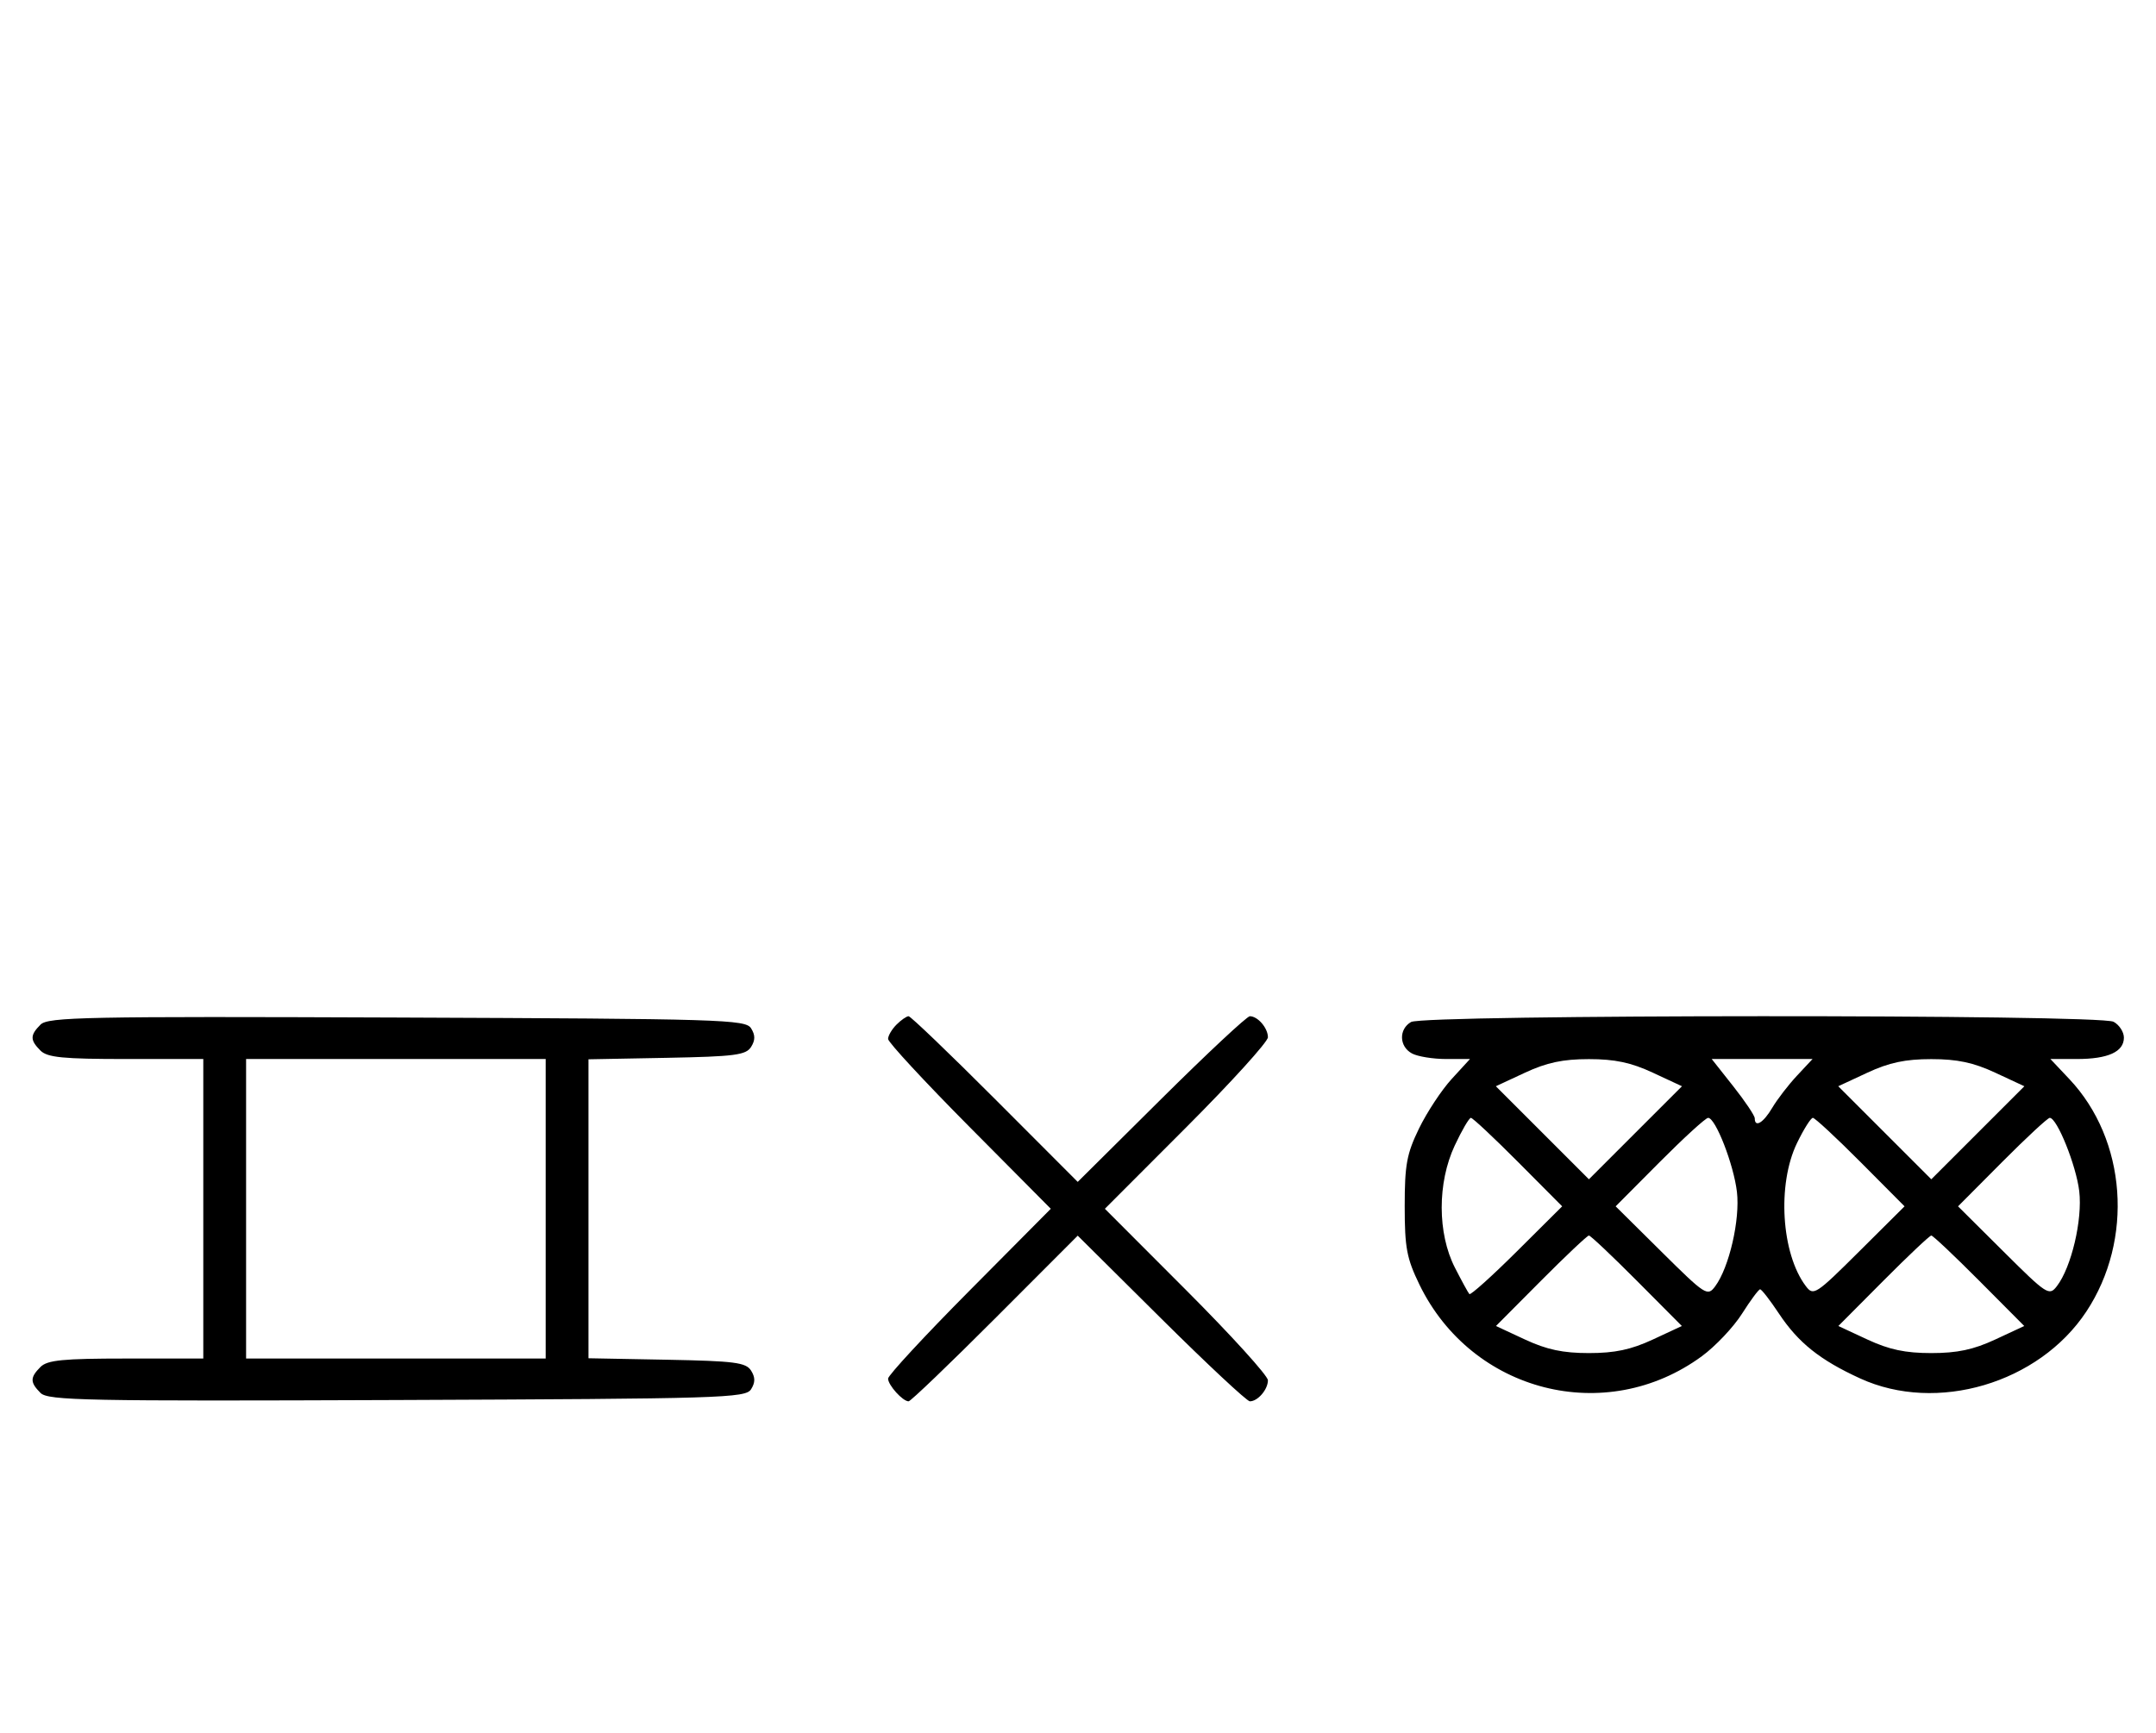 <svg xmlns="http://www.w3.org/2000/svg" width="403" height="324" viewBox="0 0 403 324" version="1.1">
	<path d="M 7.579 191.564 C 5.598 193.545, 5.596 194.454, 7.571 196.429 C 8.855 197.712, 11.788 198, 23.571 198 L 38 198 38 226 L 38 254 23.571 254 C 11.788 254, 8.855 254.288, 7.571 255.571 C 5.596 257.546, 5.598 258.455, 7.579 260.436 C 8.990 261.847, 16.058 261.987, 74.220 261.757 C 134.934 261.517, 139.356 261.383, 140.386 259.750 C 141.190 258.475, 141.191 257.525, 140.387 256.250 C 139.433 254.736, 137.314 254.463, 124.643 254.223 L 110 253.947 110 226 L 110 198.053 124.643 197.777 C 137.314 197.537, 139.433 197.264, 140.387 195.750 C 141.191 194.475, 141.190 193.525, 140.386 192.250 C 139.356 190.617, 134.934 190.483, 74.220 190.243 C 16.058 190.013, 8.990 190.153, 7.579 191.564 M 167.571 191.571 C 166.707 192.436, 166 193.640, 166 194.249 C 166 194.857, 172.844 202.250, 181.208 210.677 L 196.416 226 181.208 241.323 C 172.844 249.750, 166 257.143, 166 257.751 C 166 258.967, 168.736 262, 169.834 262 C 170.213 262, 177.482 255.031, 185.987 246.514 L 201.449 231.027 217.045 246.514 C 225.623 255.031, 233.082 262, 233.621 262 C 235.106 262, 237 259.793, 237 258.062 C 237 257.216, 230.143 249.656, 221.762 241.262 L 206.524 226 221.762 210.738 C 230.143 202.344, 237 194.784, 237 193.938 C 237 192.207, 235.106 190, 233.621 190 C 233.082 190, 225.623 196.969, 217.045 205.486 L 201.449 220.973 185.987 205.486 C 177.482 196.969, 170.213 190, 169.834 190 C 169.454 190, 168.436 190.707, 167.571 191.571 M 263.750 191.080 C 261.422 192.436, 261.524 195.675, 263.934 196.965 C 264.998 197.534, 267.871 198, 270.319 198 L 274.770 198 271.344 201.740 C 269.460 203.797, 266.714 207.960, 265.243 210.990 C 262.948 215.715, 262.567 217.782, 262.567 225.500 C 262.567 233.275, 262.941 235.270, 265.314 240.161 C 275.112 260.353, 300.189 266.719, 318.113 253.565 C 320.651 251.702, 324.026 248.130, 325.613 245.626 C 327.201 243.122, 328.725 241.066, 329 241.058 C 329.275 241.051, 330.850 243.079, 332.500 245.567 C 336.131 251.041, 340.180 254.277, 347.710 257.725 C 362.019 264.276, 381.088 258.641, 389.965 245.238 C 398.874 231.789, 397.514 213.107, 386.801 201.750 L 383.264 198 388.198 198 C 394.041 198, 397 196.655, 397 194 C 397 192.939, 396.130 191.605, 395.066 191.035 C 392.420 189.619, 266.184 189.662, 263.750 191.080 M 46 226 L 46 254 74 254 L 102 254 102 226 L 102 198 74 198 L 46 198 46 226 M 285.053 200.555 L 279.605 203.091 288.303 211.788 L 297 220.486 305.697 211.788 L 314.395 203.091 308.947 200.555 C 304.875 198.660, 301.859 198.020, 297 198.020 C 292.141 198.020, 289.125 198.660, 285.053 200.555 M 323.977 203.090 C 326.190 205.889, 328 208.589, 328 209.090 C 328 210.903, 329.606 209.937, 331.268 207.123 C 332.203 205.541, 334.281 202.841, 335.885 201.123 L 338.802 198 329.378 198 L 319.953 198 323.977 203.090 M 349.053 200.555 L 343.605 203.091 352.303 211.788 L 361 220.486 369.697 211.788 L 378.395 203.091 372.947 200.555 C 368.875 198.660, 365.859 198.020, 361 198.020 C 356.141 198.020, 353.125 198.660, 349.053 200.555 M 271.921 214.170 C 268.660 221.136, 268.671 230.583, 271.948 237 C 273.212 239.475, 274.429 241.701, 274.654 241.947 C 274.878 242.193, 278.873 238.603, 283.531 233.969 L 292.001 225.543 283.773 217.271 C 279.247 212.722, 275.274 209, 274.943 209 C 274.612 209, 273.252 211.327, 271.921 214.170 M 310.227 217.271 L 301.999 225.543 310.555 234.021 C 318.793 242.185, 319.166 242.426, 320.599 240.500 C 323.217 236.983, 325.281 228.020, 324.667 222.834 C 324.059 217.705, 320.672 209, 319.284 209 C 318.829 209, 314.753 212.722, 310.227 217.271 M 335.893 213.722 C 332.154 221.445, 332.955 234.393, 337.547 240.462 C 338.968 242.342, 339.391 242.067, 347.516 233.984 L 356.001 225.543 347.773 217.271 C 343.247 212.722, 339.237 209, 338.861 209 C 338.486 209, 337.150 211.125, 335.893 213.722 M 374.227 217.271 L 365.999 225.543 374.484 233.984 C 382.626 242.084, 383.030 242.346, 384.477 240.462 C 387.186 236.939, 389.282 228.030, 388.653 222.718 C 388.082 217.896, 384.506 209, 383.139 209 C 382.763 209, 378.753 212.722, 374.227 217.271 M 288.041 239.459 L 279.625 247.918 285.063 250.449 C 289.125 252.340, 292.144 252.980, 297 252.980 C 301.856 252.980, 304.875 252.340, 308.937 250.449 L 314.375 247.918 305.959 239.459 C 301.331 234.807, 297.299 231, 297 231 C 296.701 231, 292.669 234.807, 288.041 239.459 M 352.041 239.459 L 343.625 247.918 349.063 250.449 C 353.125 252.340, 356.144 252.980, 361 252.980 C 365.856 252.980, 368.875 252.340, 372.937 250.449 L 378.375 247.918 369.959 239.459 C 365.331 234.807, 361.299 231, 361 231 C 360.701 231, 356.669 234.807, 352.041 239.459 " stroke="none" fill="black" fill-rule="evenodd"/>
</svg>